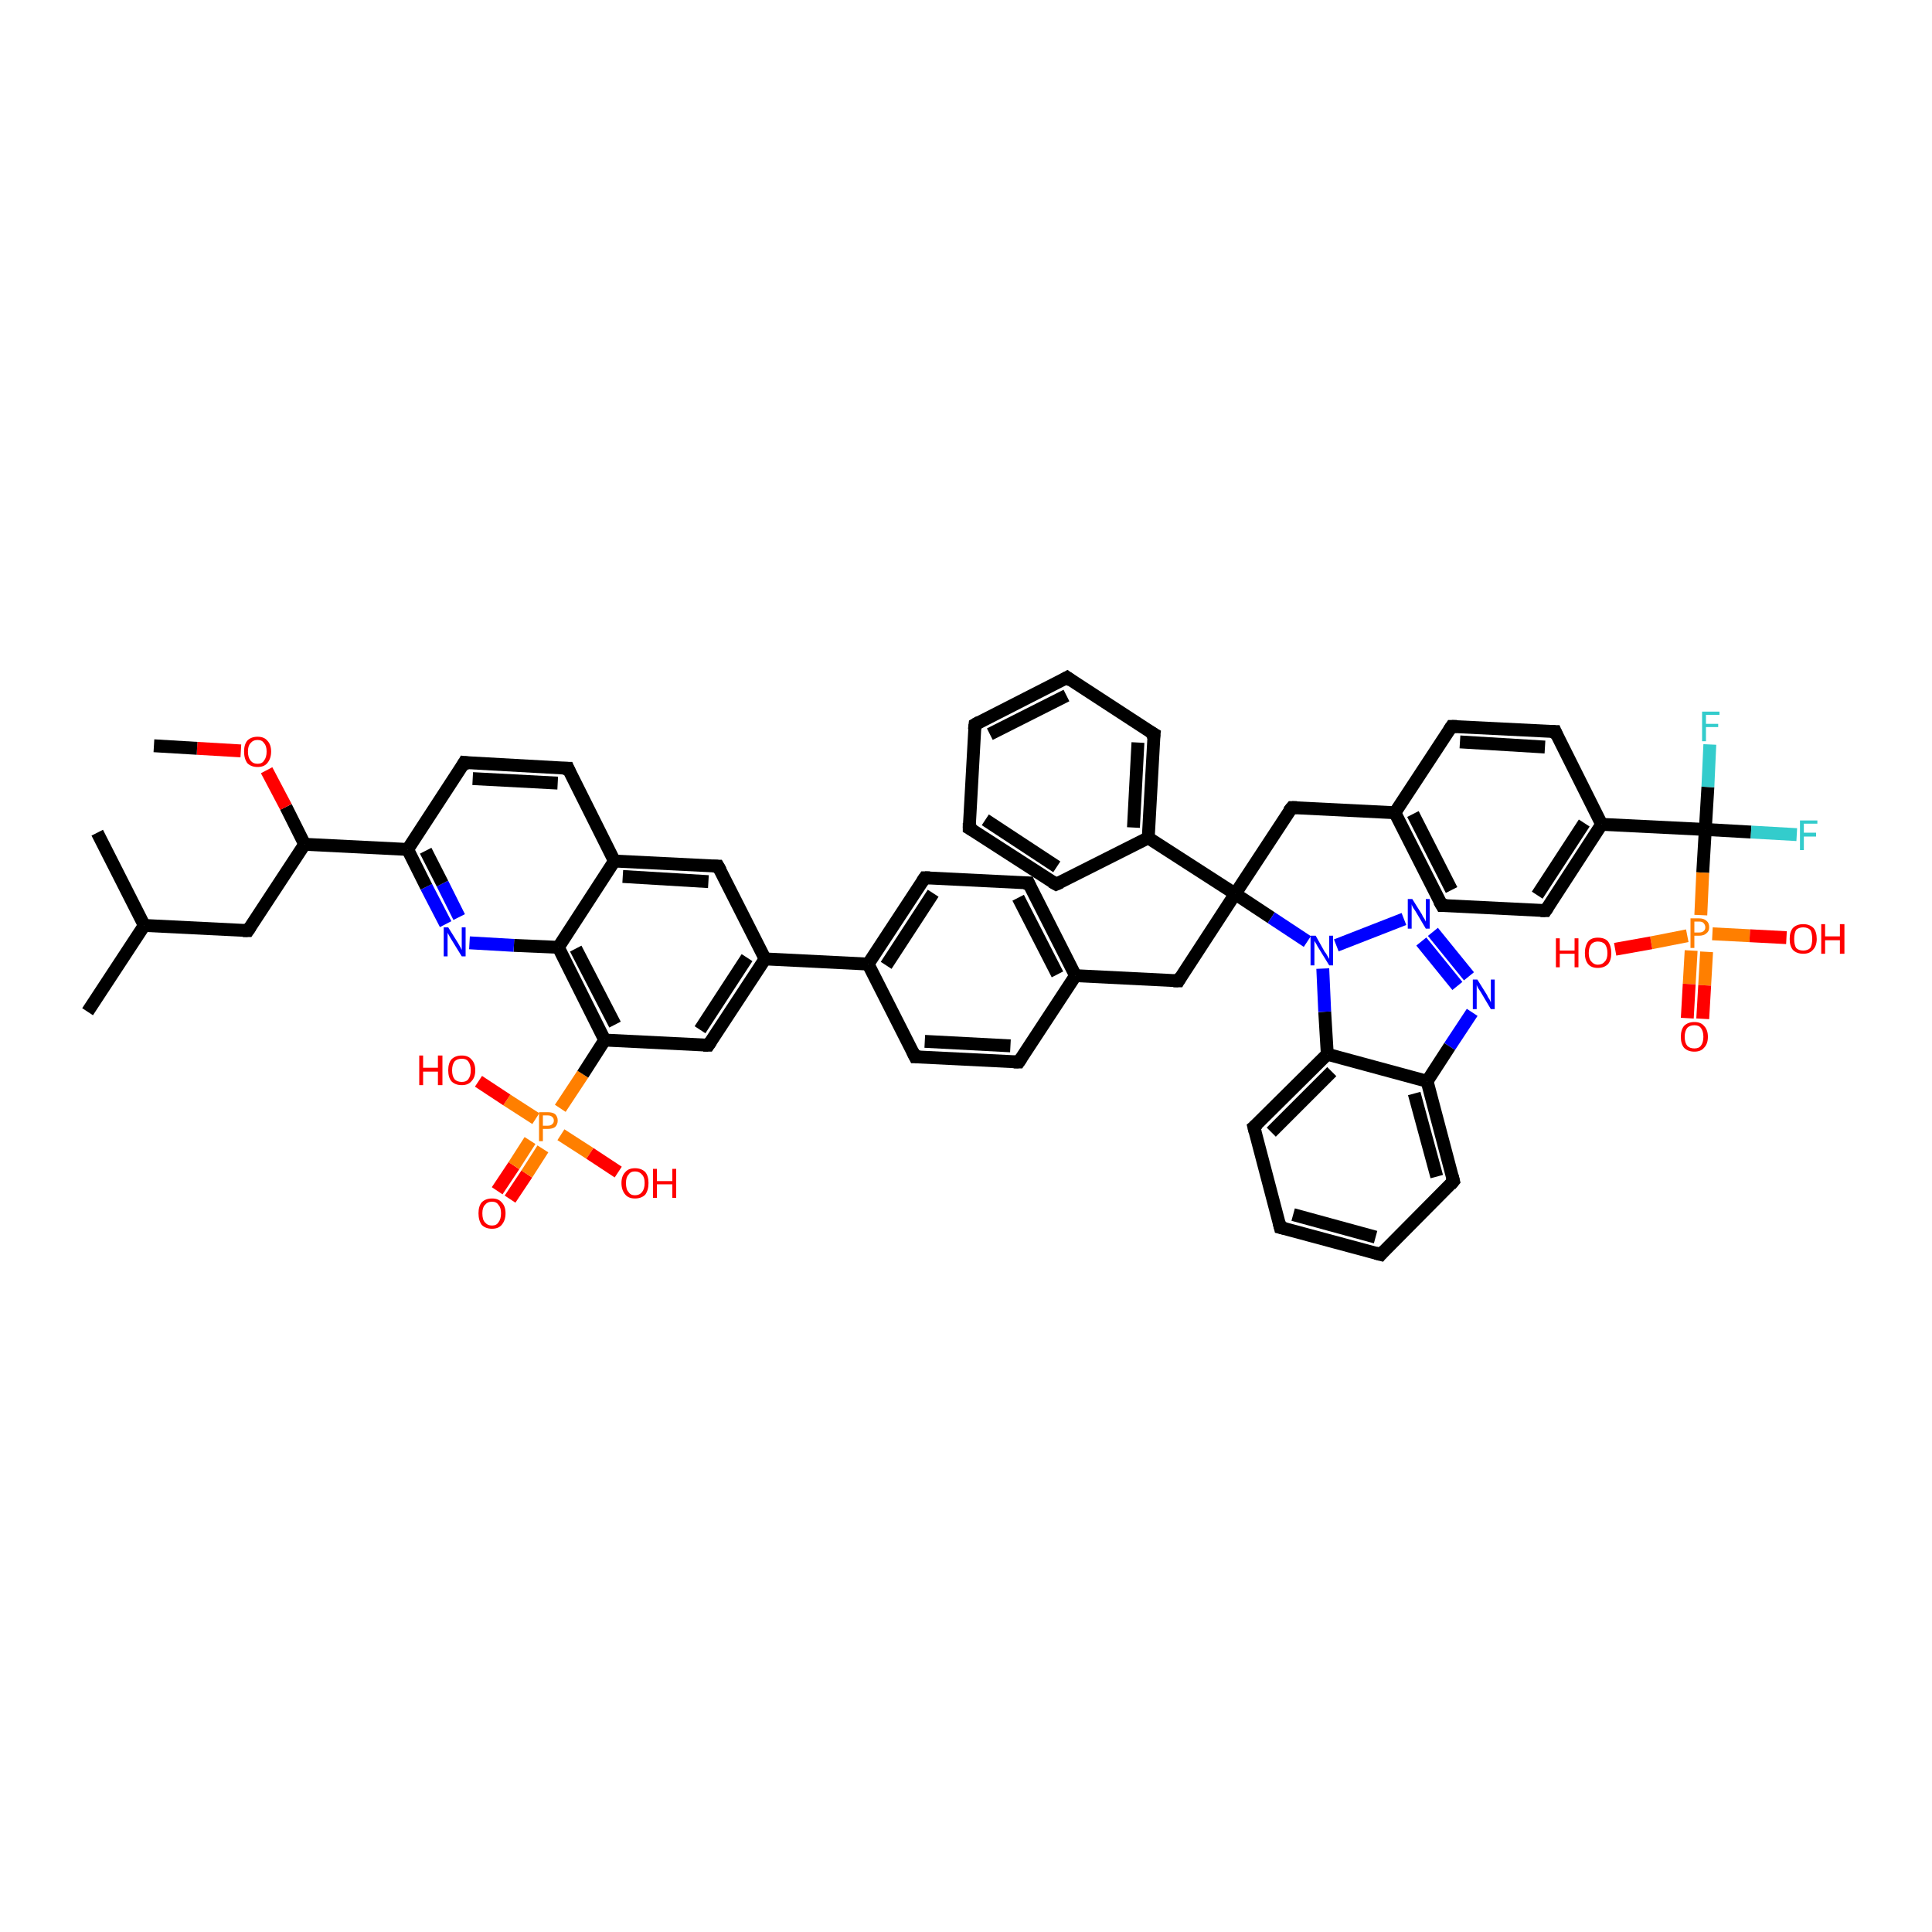 <?xml version='1.0' encoding='iso-8859-1'?>
<svg version='1.1' baseProfile='full'
              xmlns='http://www.w3.org/2000/svg'
                      xmlns:rdkit='http://www.rdkit.org/xml'
                      xmlns:xlink='http://www.w3.org/1999/xlink'
                  xml:space='preserve'
width='300px' height='300px' viewBox='0 0 300 300'>
<!-- END OF HEADER -->
<rect style='opacity:1.0;fill:#FFFFFF;stroke:none' width='300.0' height='300.0' x='0.0' y='0.0'> </rect>
<path class='bond-0 atom-0 atom-1' d='M 77.2,184.9 L 79.8,181.0' style='fill:none;fill-rule:evenodd;stroke:#FF0000;stroke-width:2.0px;stroke-linecap:butt;stroke-linejoin:miter;stroke-opacity:1' />
<path class='bond-0 atom-0 atom-1' d='M 79.8,181.0 L 82.3,177.1' style='fill:none;fill-rule:evenodd;stroke:#FF7F00;stroke-width:2.0px;stroke-linecap:butt;stroke-linejoin:miter;stroke-opacity:1' />
<path class='bond-0 atom-0 atom-1' d='M 79.2,186.2 L 81.8,182.3' style='fill:none;fill-rule:evenodd;stroke:#FF0000;stroke-width:2.0px;stroke-linecap:butt;stroke-linejoin:miter;stroke-opacity:1' />
<path class='bond-0 atom-0 atom-1' d='M 81.8,182.3 L 84.3,178.4' style='fill:none;fill-rule:evenodd;stroke:#FF7F00;stroke-width:2.0px;stroke-linecap:butt;stroke-linejoin:miter;stroke-opacity:1' />
<path class='bond-1 atom-1 atom-2' d='M 87.1,176.2 L 91.6,179.1' style='fill:none;fill-rule:evenodd;stroke:#FF7F00;stroke-width:2.0px;stroke-linecap:butt;stroke-linejoin:miter;stroke-opacity:1' />
<path class='bond-1 atom-1 atom-2' d='M 91.6,179.1 L 96.0,182.0' style='fill:none;fill-rule:evenodd;stroke:#FF0000;stroke-width:2.0px;stroke-linecap:butt;stroke-linejoin:miter;stroke-opacity:1' />
<path class='bond-2 atom-1 atom-3' d='M 83.2,173.7 L 78.7,170.8' style='fill:none;fill-rule:evenodd;stroke:#FF7F00;stroke-width:2.0px;stroke-linecap:butt;stroke-linejoin:miter;stroke-opacity:1' />
<path class='bond-2 atom-1 atom-3' d='M 78.7,170.8 L 74.3,167.9' style='fill:none;fill-rule:evenodd;stroke:#FF0000;stroke-width:2.0px;stroke-linecap:butt;stroke-linejoin:miter;stroke-opacity:1' />
<path class='bond-3 atom-1 atom-4' d='M 87.0,172.1 L 90.5,166.8' style='fill:none;fill-rule:evenodd;stroke:#FF7F00;stroke-width:2.0px;stroke-linecap:butt;stroke-linejoin:miter;stroke-opacity:1' />
<path class='bond-3 atom-1 atom-4' d='M 90.5,166.8 L 93.9,161.5' style='fill:none;fill-rule:evenodd;stroke:#000000;stroke-width:2.0px;stroke-linecap:butt;stroke-linejoin:miter;stroke-opacity:1' />
<path class='bond-4 atom-4 atom-5' d='M 93.9,161.5 L 86.7,147.1' style='fill:none;fill-rule:evenodd;stroke:#000000;stroke-width:2.0px;stroke-linecap:butt;stroke-linejoin:miter;stroke-opacity:1' />
<path class='bond-4 atom-4 atom-5' d='M 95.5,159.1 L 89.4,147.3' style='fill:none;fill-rule:evenodd;stroke:#000000;stroke-width:2.0px;stroke-linecap:butt;stroke-linejoin:miter;stroke-opacity:1' />
<path class='bond-5 atom-5 atom-6' d='M 86.7,147.1 L 79.8,146.8' style='fill:none;fill-rule:evenodd;stroke:#000000;stroke-width:2.0px;stroke-linecap:butt;stroke-linejoin:miter;stroke-opacity:1' />
<path class='bond-5 atom-5 atom-6' d='M 79.8,146.8 L 72.9,146.4' style='fill:none;fill-rule:evenodd;stroke:#0000FF;stroke-width:2.0px;stroke-linecap:butt;stroke-linejoin:miter;stroke-opacity:1' />
<path class='bond-6 atom-6 atom-7' d='M 69.2,143.5 L 66.2,137.7' style='fill:none;fill-rule:evenodd;stroke:#0000FF;stroke-width:2.0px;stroke-linecap:butt;stroke-linejoin:miter;stroke-opacity:1' />
<path class='bond-6 atom-6 atom-7' d='M 66.2,137.7 L 63.3,131.9' style='fill:none;fill-rule:evenodd;stroke:#000000;stroke-width:2.0px;stroke-linecap:butt;stroke-linejoin:miter;stroke-opacity:1' />
<path class='bond-6 atom-6 atom-7' d='M 71.3,142.4 L 68.7,137.2' style='fill:none;fill-rule:evenodd;stroke:#0000FF;stroke-width:2.0px;stroke-linecap:butt;stroke-linejoin:miter;stroke-opacity:1' />
<path class='bond-6 atom-6 atom-7' d='M 68.7,137.2 L 66.1,132.1' style='fill:none;fill-rule:evenodd;stroke:#000000;stroke-width:2.0px;stroke-linecap:butt;stroke-linejoin:miter;stroke-opacity:1' />
<path class='bond-7 atom-7 atom-8' d='M 63.3,131.9 L 72.1,118.4' style='fill:none;fill-rule:evenodd;stroke:#000000;stroke-width:2.0px;stroke-linecap:butt;stroke-linejoin:miter;stroke-opacity:1' />
<path class='bond-8 atom-8 atom-9' d='M 72.1,118.4 L 88.2,119.3' style='fill:none;fill-rule:evenodd;stroke:#000000;stroke-width:2.0px;stroke-linecap:butt;stroke-linejoin:miter;stroke-opacity:1' />
<path class='bond-8 atom-8 atom-9' d='M 73.4,120.9 L 86.6,121.6' style='fill:none;fill-rule:evenodd;stroke:#000000;stroke-width:2.0px;stroke-linecap:butt;stroke-linejoin:miter;stroke-opacity:1' />
<path class='bond-9 atom-9 atom-10' d='M 88.2,119.3 L 95.4,133.7' style='fill:none;fill-rule:evenodd;stroke:#000000;stroke-width:2.0px;stroke-linecap:butt;stroke-linejoin:miter;stroke-opacity:1' />
<path class='bond-10 atom-10 atom-11' d='M 95.4,133.7 L 111.5,134.5' style='fill:none;fill-rule:evenodd;stroke:#000000;stroke-width:2.0px;stroke-linecap:butt;stroke-linejoin:miter;stroke-opacity:1' />
<path class='bond-10 atom-10 atom-11' d='M 96.7,136.1 L 110.0,136.9' style='fill:none;fill-rule:evenodd;stroke:#000000;stroke-width:2.0px;stroke-linecap:butt;stroke-linejoin:miter;stroke-opacity:1' />
<path class='bond-11 atom-11 atom-12' d='M 111.5,134.5 L 118.8,148.9' style='fill:none;fill-rule:evenodd;stroke:#000000;stroke-width:2.0px;stroke-linecap:butt;stroke-linejoin:miter;stroke-opacity:1' />
<path class='bond-12 atom-12 atom-13' d='M 118.8,148.9 L 110.0,162.3' style='fill:none;fill-rule:evenodd;stroke:#000000;stroke-width:2.0px;stroke-linecap:butt;stroke-linejoin:miter;stroke-opacity:1' />
<path class='bond-12 atom-12 atom-13' d='M 116.0,148.7 L 108.7,159.9' style='fill:none;fill-rule:evenodd;stroke:#000000;stroke-width:2.0px;stroke-linecap:butt;stroke-linejoin:miter;stroke-opacity:1' />
<path class='bond-13 atom-12 atom-14' d='M 118.8,148.9 L 134.8,149.7' style='fill:none;fill-rule:evenodd;stroke:#000000;stroke-width:2.0px;stroke-linecap:butt;stroke-linejoin:miter;stroke-opacity:1' />
<path class='bond-14 atom-14 atom-15' d='M 134.8,149.7 L 143.6,136.3' style='fill:none;fill-rule:evenodd;stroke:#000000;stroke-width:2.0px;stroke-linecap:butt;stroke-linejoin:miter;stroke-opacity:1' />
<path class='bond-14 atom-14 atom-15' d='M 137.6,149.9 L 144.9,138.7' style='fill:none;fill-rule:evenodd;stroke:#000000;stroke-width:2.0px;stroke-linecap:butt;stroke-linejoin:miter;stroke-opacity:1' />
<path class='bond-15 atom-15 atom-16' d='M 143.6,136.3 L 159.7,137.1' style='fill:none;fill-rule:evenodd;stroke:#000000;stroke-width:2.0px;stroke-linecap:butt;stroke-linejoin:miter;stroke-opacity:1' />
<path class='bond-16 atom-16 atom-17' d='M 159.7,137.1 L 167.0,151.5' style='fill:none;fill-rule:evenodd;stroke:#000000;stroke-width:2.0px;stroke-linecap:butt;stroke-linejoin:miter;stroke-opacity:1' />
<path class='bond-16 atom-16 atom-17' d='M 158.1,139.4 L 164.2,151.3' style='fill:none;fill-rule:evenodd;stroke:#000000;stroke-width:2.0px;stroke-linecap:butt;stroke-linejoin:miter;stroke-opacity:1' />
<path class='bond-17 atom-17 atom-18' d='M 167.0,151.5 L 158.2,164.9' style='fill:none;fill-rule:evenodd;stroke:#000000;stroke-width:2.0px;stroke-linecap:butt;stroke-linejoin:miter;stroke-opacity:1' />
<path class='bond-18 atom-18 atom-19' d='M 158.2,164.9 L 142.1,164.1' style='fill:none;fill-rule:evenodd;stroke:#000000;stroke-width:2.0px;stroke-linecap:butt;stroke-linejoin:miter;stroke-opacity:1' />
<path class='bond-18 atom-18 atom-19' d='M 156.9,162.4 L 143.6,161.7' style='fill:none;fill-rule:evenodd;stroke:#000000;stroke-width:2.0px;stroke-linecap:butt;stroke-linejoin:miter;stroke-opacity:1' />
<path class='bond-19 atom-17 atom-20' d='M 167.0,151.5 L 183.0,152.3' style='fill:none;fill-rule:evenodd;stroke:#000000;stroke-width:2.0px;stroke-linecap:butt;stroke-linejoin:miter;stroke-opacity:1' />
<path class='bond-20 atom-20 atom-21' d='M 183.0,152.3 L 191.8,138.8' style='fill:none;fill-rule:evenodd;stroke:#000000;stroke-width:2.0px;stroke-linecap:butt;stroke-linejoin:miter;stroke-opacity:1' />
<path class='bond-21 atom-21 atom-22' d='M 191.8,138.8 L 178.3,130.1' style='fill:none;fill-rule:evenodd;stroke:#000000;stroke-width:2.0px;stroke-linecap:butt;stroke-linejoin:miter;stroke-opacity:1' />
<path class='bond-22 atom-22 atom-23' d='M 178.3,130.1 L 179.2,114.0' style='fill:none;fill-rule:evenodd;stroke:#000000;stroke-width:2.0px;stroke-linecap:butt;stroke-linejoin:miter;stroke-opacity:1' />
<path class='bond-22 atom-22 atom-23' d='M 176.0,128.5 L 176.7,115.3' style='fill:none;fill-rule:evenodd;stroke:#000000;stroke-width:2.0px;stroke-linecap:butt;stroke-linejoin:miter;stroke-opacity:1' />
<path class='bond-23 atom-23 atom-24' d='M 179.2,114.0 L 165.7,105.2' style='fill:none;fill-rule:evenodd;stroke:#000000;stroke-width:2.0px;stroke-linecap:butt;stroke-linejoin:miter;stroke-opacity:1' />
<path class='bond-24 atom-24 atom-25' d='M 165.7,105.2 L 151.4,112.5' style='fill:none;fill-rule:evenodd;stroke:#000000;stroke-width:2.0px;stroke-linecap:butt;stroke-linejoin:miter;stroke-opacity:1' />
<path class='bond-24 atom-24 atom-25' d='M 165.6,108.0 L 153.7,114.0' style='fill:none;fill-rule:evenodd;stroke:#000000;stroke-width:2.0px;stroke-linecap:butt;stroke-linejoin:miter;stroke-opacity:1' />
<path class='bond-25 atom-25 atom-26' d='M 151.4,112.5 L 150.5,128.6' style='fill:none;fill-rule:evenodd;stroke:#000000;stroke-width:2.0px;stroke-linecap:butt;stroke-linejoin:miter;stroke-opacity:1' />
<path class='bond-26 atom-26 atom-27' d='M 150.5,128.6 L 164.0,137.3' style='fill:none;fill-rule:evenodd;stroke:#000000;stroke-width:2.0px;stroke-linecap:butt;stroke-linejoin:miter;stroke-opacity:1' />
<path class='bond-26 atom-26 atom-27' d='M 153.0,127.3 L 164.1,134.6' style='fill:none;fill-rule:evenodd;stroke:#000000;stroke-width:2.0px;stroke-linecap:butt;stroke-linejoin:miter;stroke-opacity:1' />
<path class='bond-27 atom-21 atom-28' d='M 191.8,138.8 L 197.4,142.5' style='fill:none;fill-rule:evenodd;stroke:#000000;stroke-width:2.0px;stroke-linecap:butt;stroke-linejoin:miter;stroke-opacity:1' />
<path class='bond-27 atom-21 atom-28' d='M 197.4,142.5 L 203.0,146.2' style='fill:none;fill-rule:evenodd;stroke:#0000FF;stroke-width:2.0px;stroke-linecap:butt;stroke-linejoin:miter;stroke-opacity:1' />
<path class='bond-28 atom-28 atom-29' d='M 207.5,146.8 L 218.0,142.7' style='fill:none;fill-rule:evenodd;stroke:#0000FF;stroke-width:2.0px;stroke-linecap:butt;stroke-linejoin:miter;stroke-opacity:1' />
<path class='bond-29 atom-29 atom-30' d='M 222.5,144.7 L 228.1,151.6' style='fill:none;fill-rule:evenodd;stroke:#0000FF;stroke-width:2.0px;stroke-linecap:butt;stroke-linejoin:miter;stroke-opacity:1' />
<path class='bond-29 atom-29 atom-30' d='M 220.7,146.2 L 226.3,153.1' style='fill:none;fill-rule:evenodd;stroke:#0000FF;stroke-width:2.0px;stroke-linecap:butt;stroke-linejoin:miter;stroke-opacity:1' />
<path class='bond-30 atom-30 atom-31' d='M 228.6,157.2 L 225.1,162.5' style='fill:none;fill-rule:evenodd;stroke:#0000FF;stroke-width:2.0px;stroke-linecap:butt;stroke-linejoin:miter;stroke-opacity:1' />
<path class='bond-30 atom-30 atom-31' d='M 225.1,162.5 L 221.6,167.9' style='fill:none;fill-rule:evenodd;stroke:#000000;stroke-width:2.0px;stroke-linecap:butt;stroke-linejoin:miter;stroke-opacity:1' />
<path class='bond-31 atom-31 atom-32' d='M 221.6,167.9 L 225.7,183.4' style='fill:none;fill-rule:evenodd;stroke:#000000;stroke-width:2.0px;stroke-linecap:butt;stroke-linejoin:miter;stroke-opacity:1' />
<path class='bond-31 atom-31 atom-32' d='M 219.6,169.8 L 223.1,182.7' style='fill:none;fill-rule:evenodd;stroke:#000000;stroke-width:2.0px;stroke-linecap:butt;stroke-linejoin:miter;stroke-opacity:1' />
<path class='bond-32 atom-32 atom-33' d='M 225.7,183.4 L 214.4,194.8' style='fill:none;fill-rule:evenodd;stroke:#000000;stroke-width:2.0px;stroke-linecap:butt;stroke-linejoin:miter;stroke-opacity:1' />
<path class='bond-33 atom-33 atom-34' d='M 214.4,194.8 L 198.8,190.6' style='fill:none;fill-rule:evenodd;stroke:#000000;stroke-width:2.0px;stroke-linecap:butt;stroke-linejoin:miter;stroke-opacity:1' />
<path class='bond-33 atom-33 atom-34' d='M 213.6,192.1 L 200.8,188.6' style='fill:none;fill-rule:evenodd;stroke:#000000;stroke-width:2.0px;stroke-linecap:butt;stroke-linejoin:miter;stroke-opacity:1' />
<path class='bond-34 atom-34 atom-35' d='M 198.8,190.6 L 194.7,175.0' style='fill:none;fill-rule:evenodd;stroke:#000000;stroke-width:2.0px;stroke-linecap:butt;stroke-linejoin:miter;stroke-opacity:1' />
<path class='bond-35 atom-35 atom-36' d='M 194.7,175.0 L 206.1,163.7' style='fill:none;fill-rule:evenodd;stroke:#000000;stroke-width:2.0px;stroke-linecap:butt;stroke-linejoin:miter;stroke-opacity:1' />
<path class='bond-35 atom-35 atom-36' d='M 197.4,175.8 L 206.8,166.4' style='fill:none;fill-rule:evenodd;stroke:#000000;stroke-width:2.0px;stroke-linecap:butt;stroke-linejoin:miter;stroke-opacity:1' />
<path class='bond-36 atom-21 atom-37' d='M 191.8,138.8 L 200.6,125.4' style='fill:none;fill-rule:evenodd;stroke:#000000;stroke-width:2.0px;stroke-linecap:butt;stroke-linejoin:miter;stroke-opacity:1' />
<path class='bond-37 atom-37 atom-38' d='M 200.6,125.4 L 216.6,126.2' style='fill:none;fill-rule:evenodd;stroke:#000000;stroke-width:2.0px;stroke-linecap:butt;stroke-linejoin:miter;stroke-opacity:1' />
<path class='bond-38 atom-38 atom-39' d='M 216.6,126.2 L 223.9,140.6' style='fill:none;fill-rule:evenodd;stroke:#000000;stroke-width:2.0px;stroke-linecap:butt;stroke-linejoin:miter;stroke-opacity:1' />
<path class='bond-38 atom-38 atom-39' d='M 219.4,126.4 L 225.4,138.2' style='fill:none;fill-rule:evenodd;stroke:#000000;stroke-width:2.0px;stroke-linecap:butt;stroke-linejoin:miter;stroke-opacity:1' />
<path class='bond-39 atom-39 atom-40' d='M 223.9,140.6 L 240.0,141.4' style='fill:none;fill-rule:evenodd;stroke:#000000;stroke-width:2.0px;stroke-linecap:butt;stroke-linejoin:miter;stroke-opacity:1' />
<path class='bond-40 atom-40 atom-41' d='M 240.0,141.4 L 248.7,128.0' style='fill:none;fill-rule:evenodd;stroke:#000000;stroke-width:2.0px;stroke-linecap:butt;stroke-linejoin:miter;stroke-opacity:1' />
<path class='bond-40 atom-40 atom-41' d='M 238.7,139.0 L 246.0,127.8' style='fill:none;fill-rule:evenodd;stroke:#000000;stroke-width:2.0px;stroke-linecap:butt;stroke-linejoin:miter;stroke-opacity:1' />
<path class='bond-41 atom-41 atom-42' d='M 248.7,128.0 L 241.5,113.6' style='fill:none;fill-rule:evenodd;stroke:#000000;stroke-width:2.0px;stroke-linecap:butt;stroke-linejoin:miter;stroke-opacity:1' />
<path class='bond-42 atom-42 atom-43' d='M 241.5,113.6 L 225.4,112.8' style='fill:none;fill-rule:evenodd;stroke:#000000;stroke-width:2.0px;stroke-linecap:butt;stroke-linejoin:miter;stroke-opacity:1' />
<path class='bond-42 atom-42 atom-43' d='M 239.9,116.0 L 226.7,115.2' style='fill:none;fill-rule:evenodd;stroke:#000000;stroke-width:2.0px;stroke-linecap:butt;stroke-linejoin:miter;stroke-opacity:1' />
<path class='bond-43 atom-41 atom-44' d='M 248.7,128.0 L 264.8,128.8' style='fill:none;fill-rule:evenodd;stroke:#000000;stroke-width:2.0px;stroke-linecap:butt;stroke-linejoin:miter;stroke-opacity:1' />
<path class='bond-44 atom-44 atom-45' d='M 264.8,128.8 L 271.9,129.2' style='fill:none;fill-rule:evenodd;stroke:#000000;stroke-width:2.0px;stroke-linecap:butt;stroke-linejoin:miter;stroke-opacity:1' />
<path class='bond-44 atom-44 atom-45' d='M 271.9,129.2 L 279.0,129.6' style='fill:none;fill-rule:evenodd;stroke:#33CCCC;stroke-width:2.0px;stroke-linecap:butt;stroke-linejoin:miter;stroke-opacity:1' />
<path class='bond-45 atom-44 atom-46' d='M 264.8,128.8 L 265.2,122.2' style='fill:none;fill-rule:evenodd;stroke:#000000;stroke-width:2.0px;stroke-linecap:butt;stroke-linejoin:miter;stroke-opacity:1' />
<path class='bond-45 atom-44 atom-46' d='M 265.2,122.2 L 265.5,115.6' style='fill:none;fill-rule:evenodd;stroke:#33CCCC;stroke-width:2.0px;stroke-linecap:butt;stroke-linejoin:miter;stroke-opacity:1' />
<path class='bond-46 atom-44 atom-47' d='M 264.8,128.8 L 264.4,135.5' style='fill:none;fill-rule:evenodd;stroke:#000000;stroke-width:2.0px;stroke-linecap:butt;stroke-linejoin:miter;stroke-opacity:1' />
<path class='bond-46 atom-44 atom-47' d='M 264.4,135.5 L 264.1,142.1' style='fill:none;fill-rule:evenodd;stroke:#FF7F00;stroke-width:2.0px;stroke-linecap:butt;stroke-linejoin:miter;stroke-opacity:1' />
<path class='bond-47 atom-47 atom-48' d='M 262.6,147.6 L 262.3,152.8' style='fill:none;fill-rule:evenodd;stroke:#FF7F00;stroke-width:2.0px;stroke-linecap:butt;stroke-linejoin:miter;stroke-opacity:1' />
<path class='bond-47 atom-47 atom-48' d='M 262.3,152.8 L 262.0,158.1' style='fill:none;fill-rule:evenodd;stroke:#FF0000;stroke-width:2.0px;stroke-linecap:butt;stroke-linejoin:miter;stroke-opacity:1' />
<path class='bond-47 atom-47 atom-48' d='M 265.0,147.8 L 264.7,153.0' style='fill:none;fill-rule:evenodd;stroke:#FF7F00;stroke-width:2.0px;stroke-linecap:butt;stroke-linejoin:miter;stroke-opacity:1' />
<path class='bond-47 atom-47 atom-48' d='M 264.7,153.0 L 264.4,158.2' style='fill:none;fill-rule:evenodd;stroke:#FF0000;stroke-width:2.0px;stroke-linecap:butt;stroke-linejoin:miter;stroke-opacity:1' />
<path class='bond-48 atom-47 atom-49' d='M 265.9,145.0 L 271.7,145.3' style='fill:none;fill-rule:evenodd;stroke:#FF7F00;stroke-width:2.0px;stroke-linecap:butt;stroke-linejoin:miter;stroke-opacity:1' />
<path class='bond-48 atom-47 atom-49' d='M 271.7,145.3 L 277.4,145.6' style='fill:none;fill-rule:evenodd;stroke:#FF0000;stroke-width:2.0px;stroke-linecap:butt;stroke-linejoin:miter;stroke-opacity:1' />
<path class='bond-49 atom-47 atom-50' d='M 262.0,145.3 L 256.4,146.4' style='fill:none;fill-rule:evenodd;stroke:#FF7F00;stroke-width:2.0px;stroke-linecap:butt;stroke-linejoin:miter;stroke-opacity:1' />
<path class='bond-49 atom-47 atom-50' d='M 256.4,146.4 L 250.8,147.4' style='fill:none;fill-rule:evenodd;stroke:#FF0000;stroke-width:2.0px;stroke-linecap:butt;stroke-linejoin:miter;stroke-opacity:1' />
<path class='bond-50 atom-7 atom-51' d='M 63.3,131.9 L 47.3,131.1' style='fill:none;fill-rule:evenodd;stroke:#000000;stroke-width:2.0px;stroke-linecap:butt;stroke-linejoin:miter;stroke-opacity:1' />
<path class='bond-51 atom-51 atom-52' d='M 47.3,131.1 L 44.4,125.3' style='fill:none;fill-rule:evenodd;stroke:#000000;stroke-width:2.0px;stroke-linecap:butt;stroke-linejoin:miter;stroke-opacity:1' />
<path class='bond-51 atom-51 atom-52' d='M 44.4,125.3 L 41.4,119.6' style='fill:none;fill-rule:evenodd;stroke:#FF0000;stroke-width:2.0px;stroke-linecap:butt;stroke-linejoin:miter;stroke-opacity:1' />
<path class='bond-52 atom-52 atom-53' d='M 37.4,116.6 L 30.6,116.2' style='fill:none;fill-rule:evenodd;stroke:#FF0000;stroke-width:2.0px;stroke-linecap:butt;stroke-linejoin:miter;stroke-opacity:1' />
<path class='bond-52 atom-52 atom-53' d='M 30.6,116.2 L 23.9,115.8' style='fill:none;fill-rule:evenodd;stroke:#000000;stroke-width:2.0px;stroke-linecap:butt;stroke-linejoin:miter;stroke-opacity:1' />
<path class='bond-53 atom-51 atom-54' d='M 47.3,131.1 L 38.5,144.5' style='fill:none;fill-rule:evenodd;stroke:#000000;stroke-width:2.0px;stroke-linecap:butt;stroke-linejoin:miter;stroke-opacity:1' />
<path class='bond-54 atom-54 atom-55' d='M 38.5,144.5 L 22.4,143.7' style='fill:none;fill-rule:evenodd;stroke:#000000;stroke-width:2.0px;stroke-linecap:butt;stroke-linejoin:miter;stroke-opacity:1' />
<path class='bond-55 atom-55 atom-56' d='M 22.4,143.7 L 13.6,157.1' style='fill:none;fill-rule:evenodd;stroke:#000000;stroke-width:2.0px;stroke-linecap:butt;stroke-linejoin:miter;stroke-opacity:1' />
<path class='bond-56 atom-55 atom-57' d='M 22.4,143.7 L 15.1,129.3' style='fill:none;fill-rule:evenodd;stroke:#000000;stroke-width:2.0px;stroke-linecap:butt;stroke-linejoin:miter;stroke-opacity:1' />
<path class='bond-57 atom-13 atom-4' d='M 110.0,162.3 L 93.9,161.5' style='fill:none;fill-rule:evenodd;stroke:#000000;stroke-width:2.0px;stroke-linecap:butt;stroke-linejoin:miter;stroke-opacity:1' />
<path class='bond-58 atom-19 atom-14' d='M 142.1,164.1 L 134.8,149.7' style='fill:none;fill-rule:evenodd;stroke:#000000;stroke-width:2.0px;stroke-linecap:butt;stroke-linejoin:miter;stroke-opacity:1' />
<path class='bond-59 atom-27 atom-22' d='M 164.0,137.3 L 178.3,130.1' style='fill:none;fill-rule:evenodd;stroke:#000000;stroke-width:2.0px;stroke-linecap:butt;stroke-linejoin:miter;stroke-opacity:1' />
<path class='bond-60 atom-36 atom-31' d='M 206.1,163.7 L 221.6,167.9' style='fill:none;fill-rule:evenodd;stroke:#000000;stroke-width:2.0px;stroke-linecap:butt;stroke-linejoin:miter;stroke-opacity:1' />
<path class='bond-61 atom-36 atom-28' d='M 206.1,163.7 L 205.7,157.1' style='fill:none;fill-rule:evenodd;stroke:#000000;stroke-width:2.0px;stroke-linecap:butt;stroke-linejoin:miter;stroke-opacity:1' />
<path class='bond-61 atom-36 atom-28' d='M 205.7,157.1 L 205.4,150.4' style='fill:none;fill-rule:evenodd;stroke:#0000FF;stroke-width:2.0px;stroke-linecap:butt;stroke-linejoin:miter;stroke-opacity:1' />
<path class='bond-62 atom-43 atom-38' d='M 225.4,112.8 L 216.6,126.2' style='fill:none;fill-rule:evenodd;stroke:#000000;stroke-width:2.0px;stroke-linecap:butt;stroke-linejoin:miter;stroke-opacity:1' />
<path class='bond-63 atom-10 atom-5' d='M 95.4,133.7 L 86.7,147.1' style='fill:none;fill-rule:evenodd;stroke:#000000;stroke-width:2.0px;stroke-linecap:butt;stroke-linejoin:miter;stroke-opacity:1' />
<path d='M 71.7,119.1 L 72.1,118.4 L 72.9,118.5' style='fill:none;stroke:#000000;stroke-width:2.0px;stroke-linecap:butt;stroke-linejoin:miter;stroke-opacity:1;' />
<path d='M 87.4,119.3 L 88.2,119.3 L 88.5,120.0' style='fill:none;stroke:#000000;stroke-width:2.0px;stroke-linecap:butt;stroke-linejoin:miter;stroke-opacity:1;' />
<path d='M 110.7,134.5 L 111.5,134.5 L 111.9,135.2' style='fill:none;stroke:#000000;stroke-width:2.0px;stroke-linecap:butt;stroke-linejoin:miter;stroke-opacity:1;' />
<path d='M 110.4,161.7 L 110.0,162.3 L 109.2,162.3' style='fill:none;stroke:#000000;stroke-width:2.0px;stroke-linecap:butt;stroke-linejoin:miter;stroke-opacity:1;' />
<path d='M 143.2,136.9 L 143.6,136.3 L 144.4,136.3' style='fill:none;stroke:#000000;stroke-width:2.0px;stroke-linecap:butt;stroke-linejoin:miter;stroke-opacity:1;' />
<path d='M 158.9,137.1 L 159.7,137.1 L 160.0,137.8' style='fill:none;stroke:#000000;stroke-width:2.0px;stroke-linecap:butt;stroke-linejoin:miter;stroke-opacity:1;' />
<path d='M 158.6,164.3 L 158.2,164.9 L 157.4,164.9' style='fill:none;stroke:#000000;stroke-width:2.0px;stroke-linecap:butt;stroke-linejoin:miter;stroke-opacity:1;' />
<path d='M 142.9,164.1 L 142.1,164.1 L 141.7,163.3' style='fill:none;stroke:#000000;stroke-width:2.0px;stroke-linecap:butt;stroke-linejoin:miter;stroke-opacity:1;' />
<path d='M 182.2,152.3 L 183.0,152.3 L 183.4,151.6' style='fill:none;stroke:#000000;stroke-width:2.0px;stroke-linecap:butt;stroke-linejoin:miter;stroke-opacity:1;' />
<path d='M 179.1,114.8 L 179.2,114.0 L 178.5,113.6' style='fill:none;stroke:#000000;stroke-width:2.0px;stroke-linecap:butt;stroke-linejoin:miter;stroke-opacity:1;' />
<path d='M 166.4,105.7 L 165.7,105.2 L 165.0,105.6' style='fill:none;stroke:#000000;stroke-width:2.0px;stroke-linecap:butt;stroke-linejoin:miter;stroke-opacity:1;' />
<path d='M 152.1,112.1 L 151.4,112.5 L 151.3,113.3' style='fill:none;stroke:#000000;stroke-width:2.0px;stroke-linecap:butt;stroke-linejoin:miter;stroke-opacity:1;' />
<path d='M 150.5,127.8 L 150.5,128.6 L 151.2,129.0' style='fill:none;stroke:#000000;stroke-width:2.0px;stroke-linecap:butt;stroke-linejoin:miter;stroke-opacity:1;' />
<path d='M 163.3,136.9 L 164.0,137.3 L 164.7,137.0' style='fill:none;stroke:#000000;stroke-width:2.0px;stroke-linecap:butt;stroke-linejoin:miter;stroke-opacity:1;' />
<path d='M 225.5,182.6 L 225.7,183.4 L 225.2,184.0' style='fill:none;stroke:#000000;stroke-width:2.0px;stroke-linecap:butt;stroke-linejoin:miter;stroke-opacity:1;' />
<path d='M 214.9,194.2 L 214.4,194.8 L 213.6,194.6' style='fill:none;stroke:#000000;stroke-width:2.0px;stroke-linecap:butt;stroke-linejoin:miter;stroke-opacity:1;' />
<path d='M 199.6,190.8 L 198.8,190.6 L 198.6,189.8' style='fill:none;stroke:#000000;stroke-width:2.0px;stroke-linecap:butt;stroke-linejoin:miter;stroke-opacity:1;' />
<path d='M 194.9,175.8 L 194.7,175.0 L 195.3,174.5' style='fill:none;stroke:#000000;stroke-width:2.0px;stroke-linecap:butt;stroke-linejoin:miter;stroke-opacity:1;' />
<path d='M 200.1,126.0 L 200.6,125.4 L 201.4,125.4' style='fill:none;stroke:#000000;stroke-width:2.0px;stroke-linecap:butt;stroke-linejoin:miter;stroke-opacity:1;' />
<path d='M 223.5,139.9 L 223.9,140.6 L 224.7,140.6' style='fill:none;stroke:#000000;stroke-width:2.0px;stroke-linecap:butt;stroke-linejoin:miter;stroke-opacity:1;' />
<path d='M 239.2,141.4 L 240.0,141.4 L 240.4,140.8' style='fill:none;stroke:#000000;stroke-width:2.0px;stroke-linecap:butt;stroke-linejoin:miter;stroke-opacity:1;' />
<path d='M 241.8,114.3 L 241.5,113.6 L 240.7,113.6' style='fill:none;stroke:#000000;stroke-width:2.0px;stroke-linecap:butt;stroke-linejoin:miter;stroke-opacity:1;' />
<path d='M 226.2,112.8 L 225.4,112.8 L 225.0,113.4' style='fill:none;stroke:#000000;stroke-width:2.0px;stroke-linecap:butt;stroke-linejoin:miter;stroke-opacity:1;' />
<path d='M 38.9,143.9 L 38.5,144.5 L 37.7,144.5' style='fill:none;stroke:#000000;stroke-width:2.0px;stroke-linecap:butt;stroke-linejoin:miter;stroke-opacity:1;' />
<path class='atom-0' d='M 74.3 188.4
Q 74.3 187.3, 74.8 186.7
Q 75.4 186.1, 76.4 186.1
Q 77.4 186.1, 77.9 186.7
Q 78.5 187.3, 78.5 188.4
Q 78.5 189.5, 77.9 190.2
Q 77.4 190.8, 76.4 190.8
Q 75.4 190.8, 74.8 190.2
Q 74.3 189.5, 74.3 188.4
M 76.4 190.3
Q 77.1 190.3, 77.4 189.8
Q 77.8 189.3, 77.8 188.4
Q 77.8 187.5, 77.4 187.1
Q 77.1 186.6, 76.4 186.6
Q 75.7 186.6, 75.3 187.1
Q 74.9 187.5, 74.9 188.4
Q 74.9 189.4, 75.3 189.8
Q 75.7 190.3, 76.4 190.3
' fill='#FF0000'/>
<path class='atom-1' d='M 85.0 172.7
Q 85.8 172.7, 86.2 173.0
Q 86.6 173.4, 86.6 174.0
Q 86.6 174.6, 86.2 175.0
Q 85.8 175.3, 85.0 175.3
L 84.3 175.3
L 84.3 177.2
L 83.7 177.2
L 83.7 172.7
L 85.0 172.7
M 85.0 174.8
Q 85.5 174.8, 85.7 174.6
Q 86.0 174.4, 86.0 174.0
Q 86.0 173.6, 85.7 173.4
Q 85.5 173.2, 85.0 173.2
L 84.3 173.2
L 84.3 174.8
L 85.0 174.8
' fill='#FF7F00'/>
<path class='atom-2' d='M 96.5 183.7
Q 96.5 182.6, 97.1 182.0
Q 97.6 181.4, 98.6 181.4
Q 99.6 181.4, 100.2 182.0
Q 100.7 182.6, 100.7 183.7
Q 100.7 184.8, 100.2 185.5
Q 99.6 186.1, 98.6 186.1
Q 97.6 186.1, 97.1 185.5
Q 96.5 184.8, 96.5 183.7
M 98.6 185.6
Q 99.3 185.6, 99.7 185.1
Q 100.1 184.6, 100.1 183.7
Q 100.1 182.8, 99.7 182.4
Q 99.3 181.9, 98.6 181.9
Q 97.9 181.9, 97.6 182.4
Q 97.2 182.8, 97.2 183.7
Q 97.2 184.7, 97.6 185.1
Q 97.9 185.6, 98.6 185.6
' fill='#FF0000'/>
<path class='atom-2' d='M 101.4 181.5
L 102.0 181.5
L 102.0 183.4
L 104.4 183.4
L 104.4 181.5
L 105.0 181.5
L 105.0 186.0
L 104.4 186.0
L 104.4 183.9
L 102.0 183.9
L 102.0 186.0
L 101.4 186.0
L 101.4 181.5
' fill='#FF0000'/>
<path class='atom-3' d='M 65.1 163.9
L 65.7 163.9
L 65.7 165.8
L 68.0 165.8
L 68.0 163.9
L 68.7 163.9
L 68.7 168.5
L 68.0 168.5
L 68.0 166.4
L 65.7 166.4
L 65.7 168.5
L 65.1 168.5
L 65.1 163.9
' fill='#FF0000'/>
<path class='atom-3' d='M 69.6 166.2
Q 69.6 165.1, 70.1 164.5
Q 70.7 163.9, 71.7 163.9
Q 72.7 163.9, 73.2 164.5
Q 73.8 165.1, 73.8 166.2
Q 73.8 167.3, 73.2 167.9
Q 72.7 168.5, 71.7 168.5
Q 70.7 168.5, 70.1 167.9
Q 69.6 167.3, 69.6 166.2
M 71.7 168.0
Q 72.4 168.0, 72.7 167.6
Q 73.1 167.1, 73.1 166.2
Q 73.1 165.3, 72.7 164.8
Q 72.4 164.4, 71.7 164.4
Q 71.0 164.4, 70.6 164.8
Q 70.2 165.3, 70.2 166.2
Q 70.2 167.1, 70.6 167.6
Q 71.0 168.0, 71.7 168.0
' fill='#FF0000'/>
<path class='atom-6' d='M 69.6 144.0
L 71.1 146.4
Q 71.2 146.6, 71.5 147.1
Q 71.7 147.5, 71.7 147.5
L 71.7 144.0
L 72.3 144.0
L 72.3 148.5
L 71.7 148.5
L 70.1 145.9
Q 69.9 145.6, 69.7 145.2
Q 69.5 144.9, 69.5 144.8
L 69.5 148.5
L 68.9 148.5
L 68.9 144.0
L 69.6 144.0
' fill='#0000FF'/>
<path class='atom-28' d='M 204.3 145.3
L 205.7 147.8
Q 205.9 148.0, 206.1 148.4
Q 206.4 148.9, 206.4 148.9
L 206.4 145.3
L 207.0 145.3
L 207.0 149.9
L 206.4 149.9
L 204.8 147.3
Q 204.6 147.0, 204.4 146.6
Q 204.2 146.3, 204.1 146.1
L 204.1 149.9
L 203.5 149.9
L 203.5 145.3
L 204.3 145.3
' fill='#0000FF'/>
<path class='atom-29' d='M 219.3 139.6
L 220.8 142.0
Q 220.9 142.3, 221.2 142.7
Q 221.4 143.1, 221.4 143.1
L 221.4 139.6
L 222.0 139.6
L 222.0 144.2
L 221.4 144.2
L 219.8 141.5
Q 219.6 141.2, 219.4 140.9
Q 219.2 140.5, 219.2 140.4
L 219.2 144.2
L 218.6 144.2
L 218.6 139.6
L 219.3 139.6
' fill='#0000FF'/>
<path class='atom-30' d='M 229.4 152.1
L 230.9 154.5
Q 231.0 154.8, 231.3 155.2
Q 231.5 155.6, 231.5 155.7
L 231.5 152.1
L 232.1 152.1
L 232.1 156.7
L 231.5 156.7
L 229.9 154.0
Q 229.7 153.7, 229.5 153.4
Q 229.3 153.0, 229.3 152.9
L 229.3 156.7
L 228.7 156.7
L 228.7 152.1
L 229.4 152.1
' fill='#0000FF'/>
<path class='atom-45' d='M 279.5 127.4
L 282.2 127.4
L 282.2 127.9
L 280.1 127.9
L 280.1 129.3
L 282.0 129.3
L 282.0 129.9
L 280.1 129.9
L 280.1 132.0
L 279.5 132.0
L 279.5 127.4
' fill='#33CCCC'/>
<path class='atom-46' d='M 264.3 110.5
L 267.0 110.5
L 267.0 111.0
L 264.9 111.0
L 264.9 112.4
L 266.8 112.4
L 266.8 112.9
L 264.9 112.9
L 264.9 115.1
L 264.3 115.1
L 264.3 110.5
' fill='#33CCCC'/>
<path class='atom-47' d='M 263.8 142.6
Q 264.6 142.6, 265.0 143.0
Q 265.4 143.3, 265.4 144.0
Q 265.4 144.6, 265.0 144.9
Q 264.6 145.3, 263.8 145.3
L 263.1 145.3
L 263.1 147.2
L 262.5 147.2
L 262.5 142.6
L 263.8 142.6
M 263.8 144.8
Q 264.3 144.8, 264.5 144.6
Q 264.8 144.4, 264.8 144.0
Q 264.8 143.6, 264.5 143.3
Q 264.3 143.1, 263.8 143.1
L 263.1 143.1
L 263.1 144.8
L 263.8 144.8
' fill='#FF7F00'/>
<path class='atom-48' d='M 261.0 161.0
Q 261.0 159.9, 261.5 159.3
Q 262.1 158.7, 263.1 158.7
Q 264.1 158.7, 264.6 159.3
Q 265.2 159.9, 265.2 161.0
Q 265.2 162.1, 264.6 162.7
Q 264.1 163.3, 263.1 163.3
Q 262.1 163.3, 261.5 162.7
Q 261.0 162.1, 261.0 161.0
M 263.1 162.8
Q 263.8 162.8, 264.1 162.4
Q 264.5 161.9, 264.5 161.0
Q 264.5 160.1, 264.1 159.6
Q 263.8 159.2, 263.1 159.2
Q 262.4 159.2, 262.0 159.6
Q 261.6 160.1, 261.6 161.0
Q 261.6 161.9, 262.0 162.4
Q 262.4 162.8, 263.1 162.8
' fill='#FF0000'/>
<path class='atom-49' d='M 277.9 145.8
Q 277.9 144.7, 278.4 144.1
Q 279.0 143.5, 280.0 143.5
Q 281.0 143.5, 281.6 144.1
Q 282.1 144.7, 282.1 145.8
Q 282.1 146.9, 281.5 147.5
Q 281.0 148.1, 280.0 148.1
Q 279.0 148.1, 278.4 147.5
Q 277.9 146.9, 277.9 145.8
M 280.0 147.6
Q 280.7 147.6, 281.1 147.2
Q 281.4 146.7, 281.4 145.8
Q 281.4 144.9, 281.1 144.4
Q 280.7 144.0, 280.0 144.0
Q 279.3 144.0, 278.9 144.4
Q 278.6 144.9, 278.6 145.8
Q 278.6 146.7, 278.9 147.2
Q 279.3 147.6, 280.0 147.6
' fill='#FF0000'/>
<path class='atom-49' d='M 282.8 143.5
L 283.4 143.5
L 283.4 145.4
L 285.7 145.4
L 285.7 143.5
L 286.4 143.5
L 286.4 148.1
L 285.7 148.1
L 285.7 146.0
L 283.4 146.0
L 283.4 148.1
L 282.8 148.1
L 282.8 143.5
' fill='#FF0000'/>
<path class='atom-50' d='M 241.6 145.7
L 242.2 145.7
L 242.2 147.6
L 244.5 147.6
L 244.5 145.7
L 245.1 145.7
L 245.1 150.2
L 244.5 150.2
L 244.5 148.1
L 242.2 148.1
L 242.2 150.2
L 241.6 150.2
L 241.6 145.7
' fill='#FF0000'/>
<path class='atom-50' d='M 246.1 148.0
Q 246.1 146.9, 246.6 146.2
Q 247.1 145.6, 248.1 145.6
Q 249.2 145.6, 249.7 146.2
Q 250.2 146.9, 250.2 148.0
Q 250.2 149.1, 249.7 149.7
Q 249.1 150.3, 248.1 150.3
Q 247.1 150.3, 246.6 149.7
Q 246.1 149.1, 246.1 148.0
M 248.1 149.8
Q 248.8 149.8, 249.2 149.3
Q 249.6 148.9, 249.6 148.0
Q 249.6 147.1, 249.2 146.6
Q 248.8 146.2, 248.1 146.2
Q 247.5 146.2, 247.1 146.6
Q 246.7 147.1, 246.7 148.0
Q 246.7 148.9, 247.1 149.3
Q 247.5 149.8, 248.1 149.8
' fill='#FF0000'/>
<path class='atom-52' d='M 37.9 116.7
Q 37.9 115.6, 38.4 115.0
Q 39.0 114.4, 40.0 114.4
Q 41.0 114.4, 41.5 115.0
Q 42.1 115.6, 42.1 116.7
Q 42.1 117.8, 41.5 118.5
Q 41.0 119.1, 40.0 119.1
Q 39.0 119.1, 38.4 118.5
Q 37.9 117.8, 37.9 116.7
M 40.0 118.6
Q 40.7 118.6, 41.0 118.1
Q 41.4 117.6, 41.4 116.7
Q 41.4 115.8, 41.0 115.4
Q 40.7 114.9, 40.0 114.9
Q 39.3 114.9, 38.9 115.4
Q 38.5 115.8, 38.5 116.7
Q 38.5 117.6, 38.9 118.1
Q 39.3 118.6, 40.0 118.6
' fill='#FF0000'/>
</svg>
